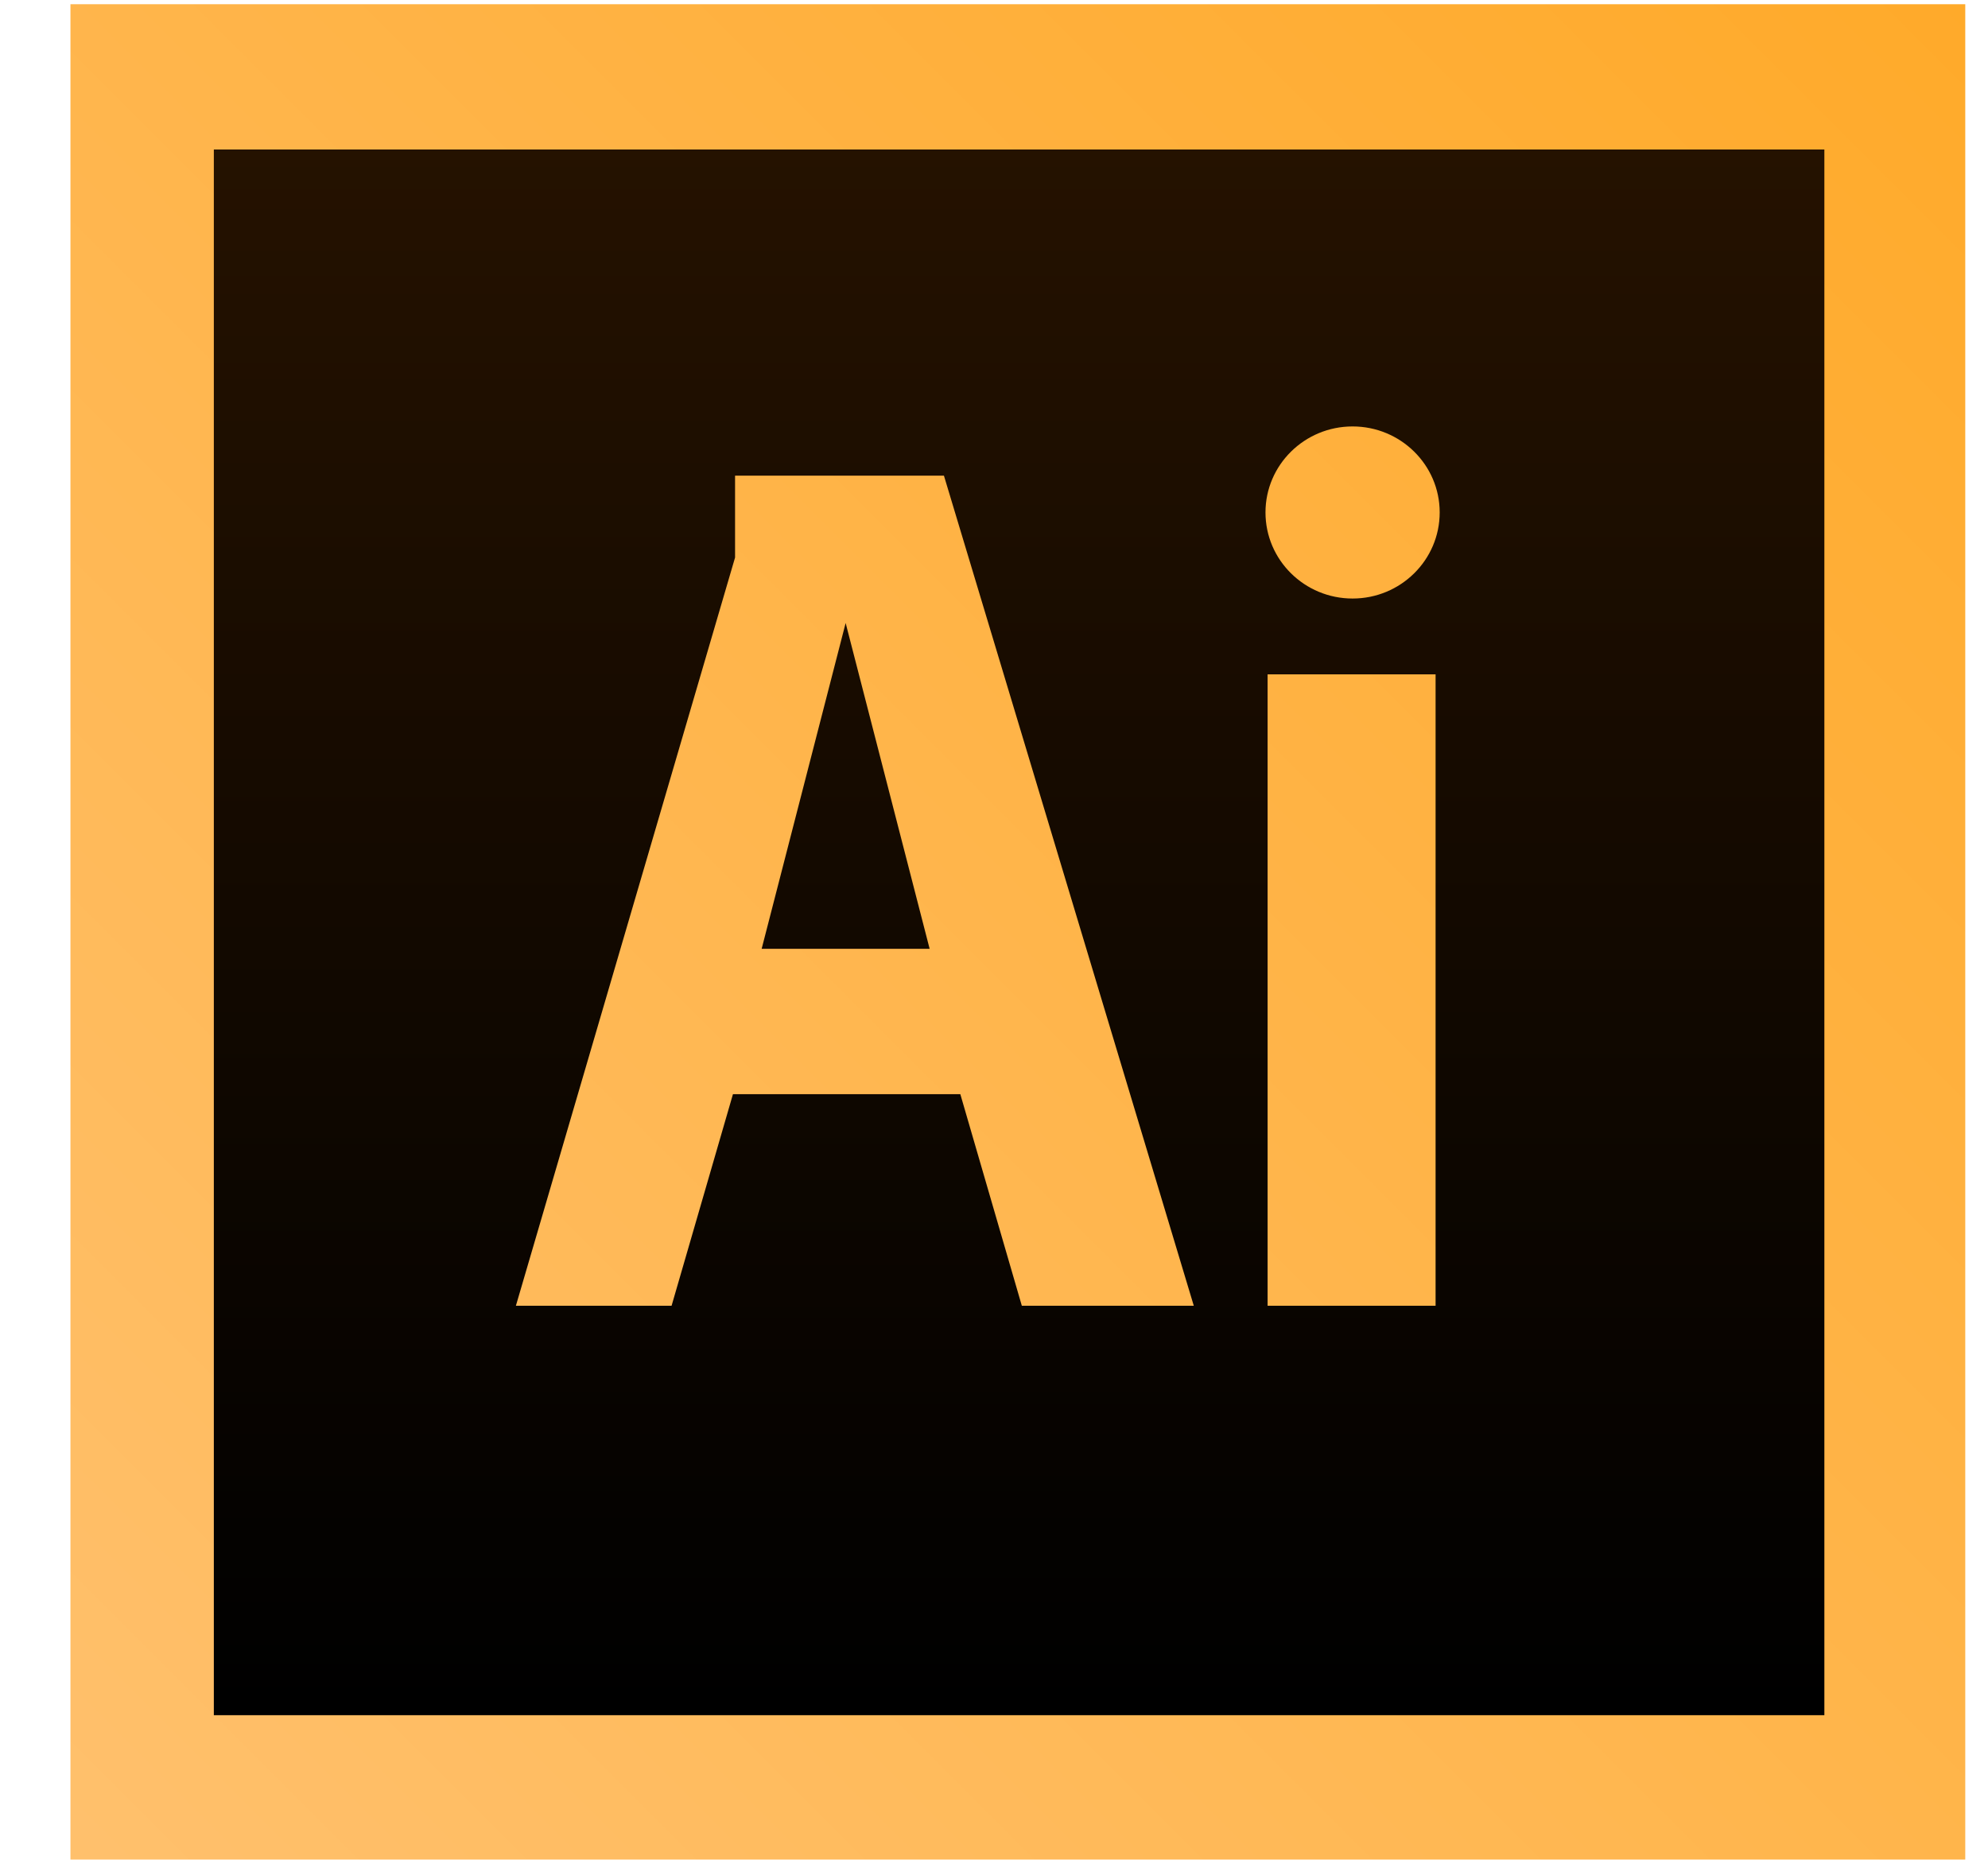 <svg width="16" height="15" viewBox="0 0 16 15" fill="none" xmlns="http://www.w3.org/2000/svg">
<path d="M0.567 0.034H15.817V14.966H0.567V0.034Z" fill="url(#paint0_linear_54_474)"/>
<path d="M6.13 7.636H7.482L6.806 5.014L6.13 7.636ZM1.721 1.203V13.804H14.683V1.203H1.721ZM8.224 10.509L7.729 8.806H5.899L5.405 10.509H4.152L5.916 4.487V3.828H7.597L9.608 10.509H8.224ZM11.554 10.509H10.202V5.427H11.554V10.509ZM10.886 4.817C10.499 4.817 10.185 4.507 10.185 4.124C10.185 3.742 10.499 3.432 10.886 3.432C11.273 3.432 11.587 3.742 11.587 4.124C11.587 4.507 11.273 4.817 10.886 4.817Z" fill="url(#paint1_linear_54_474)"/>
<defs>
<linearGradient id="paint0_linear_54_474" x1="15.738" y1="-0.046" x2="0.792" y2="14.9" gradientUnits="userSpaceOnUse">
<stop stop-color="#FFAA2A"/>
<stop offset="1" stop-color="#FFC06C"/>
</linearGradient>
<linearGradient id="paint1_linear_54_474" x1="8.202" y1="1.182" x2="8.202" y2="13.741" gradientUnits="userSpaceOnUse">
<stop stop-color="#251200"/>
<stop offset="1"/>
</linearGradient>
</defs>
</svg>
